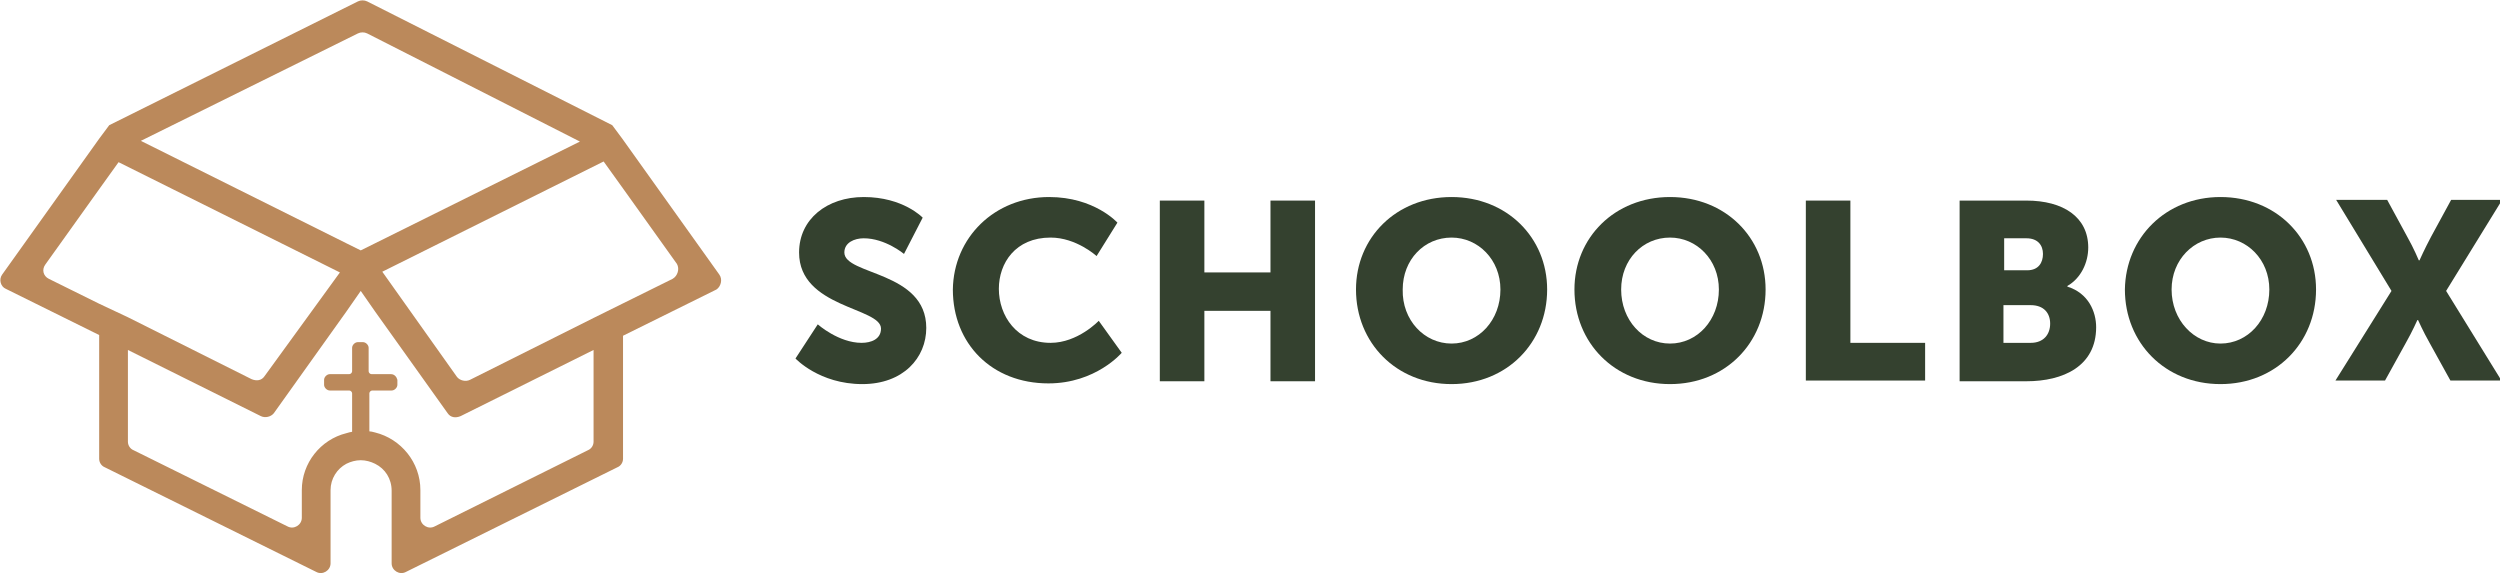 <svg width="266" height="61" viewBox="0 0 266 61" fill="none" xmlns="http://www.w3.org/2000/svg">
<g clip-path="url(#clip0_7_190)">
<path d="M41.594 39.809H39.529C39.376 39.809 39.223 39.658 39.223 39.506V37.009C39.223 36.706 38.917 36.403 38.612 36.403H38.077C37.771 36.403 37.465 36.706 37.465 37.009V39.506C37.465 39.658 37.312 39.809 37.159 39.809H35.095C34.789 39.809 34.483 40.112 34.483 40.414V40.944C34.483 41.247 34.789 41.55 35.095 41.55H37.159C37.312 41.55 37.465 41.701 37.465 41.852V47.377L38.382 47.831L39.3 47.377V41.852C39.3 41.701 39.453 41.55 39.606 41.55H41.67C41.976 41.55 42.282 41.247 42.282 40.944V40.414C42.205 40.112 41.976 39.809 41.594 39.809Z" fill="#BB895B"/>
<path d="M76.535 29.214L66.213 14.759L65.143 13.321L39.071 0.152C38.765 0.001 38.383 0.001 38.077 0.152L11.622 13.321L10.552 14.759L0.23 29.214C-0.153 29.744 0.077 30.501 0.612 30.728L10.552 35.647V48.816C10.552 49.194 10.781 49.573 11.163 49.724L33.642 60.849C34.33 61.228 35.171 60.698 35.171 59.941V58.352V52.146C35.171 50.935 35.859 49.875 36.853 49.346C37.312 49.118 37.847 48.967 38.383 48.967C38.918 48.967 39.453 49.118 39.912 49.346C40.982 49.875 41.67 50.935 41.67 52.221V58.276V59.941C41.67 60.698 42.511 61.228 43.199 60.849L65.678 49.724C66.061 49.573 66.29 49.194 66.29 48.816V35.723L76.23 30.803C76.688 30.501 76.918 29.744 76.535 29.214ZM38.077 3.558C38.383 3.406 38.765 3.406 39.071 3.558L61.703 15.062L39.912 25.884L38.383 26.641L36.853 25.884L14.986 14.986L38.077 3.558ZM10.552 32.317L5.199 29.668C4.588 29.366 4.435 28.684 4.817 28.154L10.552 20.132L12.616 17.256L36.165 28.987L28.137 40.037C27.831 40.491 27.296 40.566 26.761 40.339L13.61 33.755L10.552 32.317ZM63.155 46.999C63.155 47.378 62.926 47.756 62.544 47.908L46.258 56.006C45.57 56.384 44.729 55.854 44.729 55.097V52.146C44.729 49.194 42.664 46.697 39.912 46.016C39.453 45.864 38.918 45.864 38.383 45.864C37.847 45.864 37.312 45.94 36.853 46.091C34.101 46.772 32.113 49.27 32.113 52.146V55.097C32.113 55.854 31.272 56.384 30.584 56.006L14.222 47.908C13.839 47.756 13.61 47.378 13.61 46.999V37.236L27.755 44.275C28.213 44.502 28.825 44.351 29.131 43.972L36.853 33.15L38.383 30.955L39.912 33.15L47.634 43.972C47.94 44.426 48.475 44.502 49.01 44.275L63.155 37.236V46.999ZM71.566 29.668L66.213 32.317L63.155 33.831L50.004 40.415C49.545 40.642 48.934 40.491 48.628 40.112L40.676 28.911L64.226 17.181L66.29 20.056L72.024 28.079C72.33 28.609 72.101 29.366 71.566 29.668Z" fill="#BB895B"/>
<path d="M87.01 34.511C87.01 34.511 89.227 36.479 91.674 36.479C92.668 36.479 93.739 36.1 93.739 34.965C93.739 32.695 85.022 32.77 85.022 26.867C85.022 23.31 88.004 20.964 91.903 20.964C96.109 20.964 98.173 23.159 98.173 23.159L96.185 27.019C96.185 27.019 94.197 25.354 91.903 25.354C90.909 25.354 89.839 25.808 89.839 26.867C89.839 29.289 98.555 28.835 98.555 34.89C98.555 38.068 96.109 40.868 91.751 40.868C87.163 40.868 84.64 38.144 84.64 38.144L87.01 34.511Z" fill="#34412F"/>
<path d="M111.63 20.964C116.447 20.964 118.893 23.689 118.893 23.689L116.676 27.246C116.676 27.246 114.535 25.278 111.783 25.278C108.036 25.278 106.278 28.003 106.278 30.727C106.278 33.603 108.189 36.479 111.783 36.479C114.688 36.479 116.906 34.133 116.906 34.133L119.352 37.538C119.352 37.538 116.6 40.793 111.553 40.793C105.513 40.793 101.384 36.555 101.384 30.803C101.461 25.278 105.819 20.964 111.63 20.964Z" fill="#34412F"/>
<path d="M123.405 21.342H128.145V28.986H135.179V21.342H139.92V40.566H135.179V33.073H128.145V40.566H123.405V21.342Z" fill="#34412F"/>
<path d="M154.447 20.964C160.334 20.964 164.616 25.278 164.616 30.803C164.616 36.479 160.334 40.868 154.447 40.868C148.559 40.868 144.278 36.479 144.278 30.803C144.278 25.278 148.559 20.964 154.447 20.964ZM154.447 36.555C157.352 36.555 159.646 34.057 159.646 30.803C159.646 27.624 157.276 25.278 154.447 25.278C151.541 25.278 149.248 27.624 149.248 30.803C149.171 34.057 151.541 36.555 154.447 36.555Z" fill="#34412F"/>
<path d="M177.69 20.964C183.578 20.964 187.859 25.278 187.859 30.803C187.859 36.479 183.578 40.868 177.69 40.868C171.803 40.868 167.521 36.479 167.521 30.803C167.521 25.278 171.803 20.964 177.69 20.964ZM177.69 36.555C180.596 36.555 182.889 34.057 182.889 30.803C182.889 27.624 180.519 25.278 177.69 25.278C174.785 25.278 172.491 27.624 172.491 30.803C172.491 34.057 174.785 36.555 177.69 36.555Z" fill="#34412F"/>
<path d="M192.141 21.342H196.881V36.479H204.833V40.49H192.141V21.342Z" fill="#34412F"/>
<path d="M208.503 21.342H215.614C219.513 21.342 222.189 23.083 222.189 26.337C222.189 27.927 221.425 29.592 219.972 30.424V30.5C222.189 31.181 223.03 33.149 223.03 34.814C223.03 38.976 219.513 40.566 215.614 40.566H208.503V21.342ZM215.69 28.759C216.913 28.759 217.372 27.927 217.372 27.019C217.372 26.11 216.837 25.354 215.614 25.354H213.243V28.759H215.69ZM216.072 36.479C217.449 36.479 218.137 35.571 218.137 34.435C218.137 33.3 217.449 32.468 216.072 32.468H213.167V36.479H216.072Z" fill="#34412F"/>
<path d="M236.258 20.964C242.145 20.964 246.427 25.278 246.427 30.803C246.427 36.479 242.145 40.868 236.258 40.868C230.37 40.868 226.089 36.479 226.089 30.803C226.165 25.278 230.447 20.964 236.258 20.964ZM236.258 36.555C239.163 36.555 241.457 34.057 241.457 30.803C241.457 27.624 239.087 25.278 236.258 25.278C233.429 25.278 231.058 27.624 231.058 30.803C231.058 34.057 233.429 36.555 236.258 36.555Z" fill="#34412F"/>
<path d="M254.455 30.954L248.567 21.267H253.996L256.137 25.202C256.825 26.413 257.36 27.7 257.36 27.7H257.437C257.437 27.7 257.972 26.489 258.66 25.202L260.801 21.267H266.229L260.266 30.954L266.153 40.49H260.724L258.507 36.479C257.819 35.268 257.284 34.057 257.284 34.057H257.207C257.207 34.057 256.672 35.268 255.984 36.479L253.767 40.49H248.491L254.455 30.954Z" fill="#34412F"/>
</g>
<defs>
<clipPath id="clip0_7_190">
<rect width="266" height="61" fill="white"/>
</clipPath>
</defs>
</svg>
